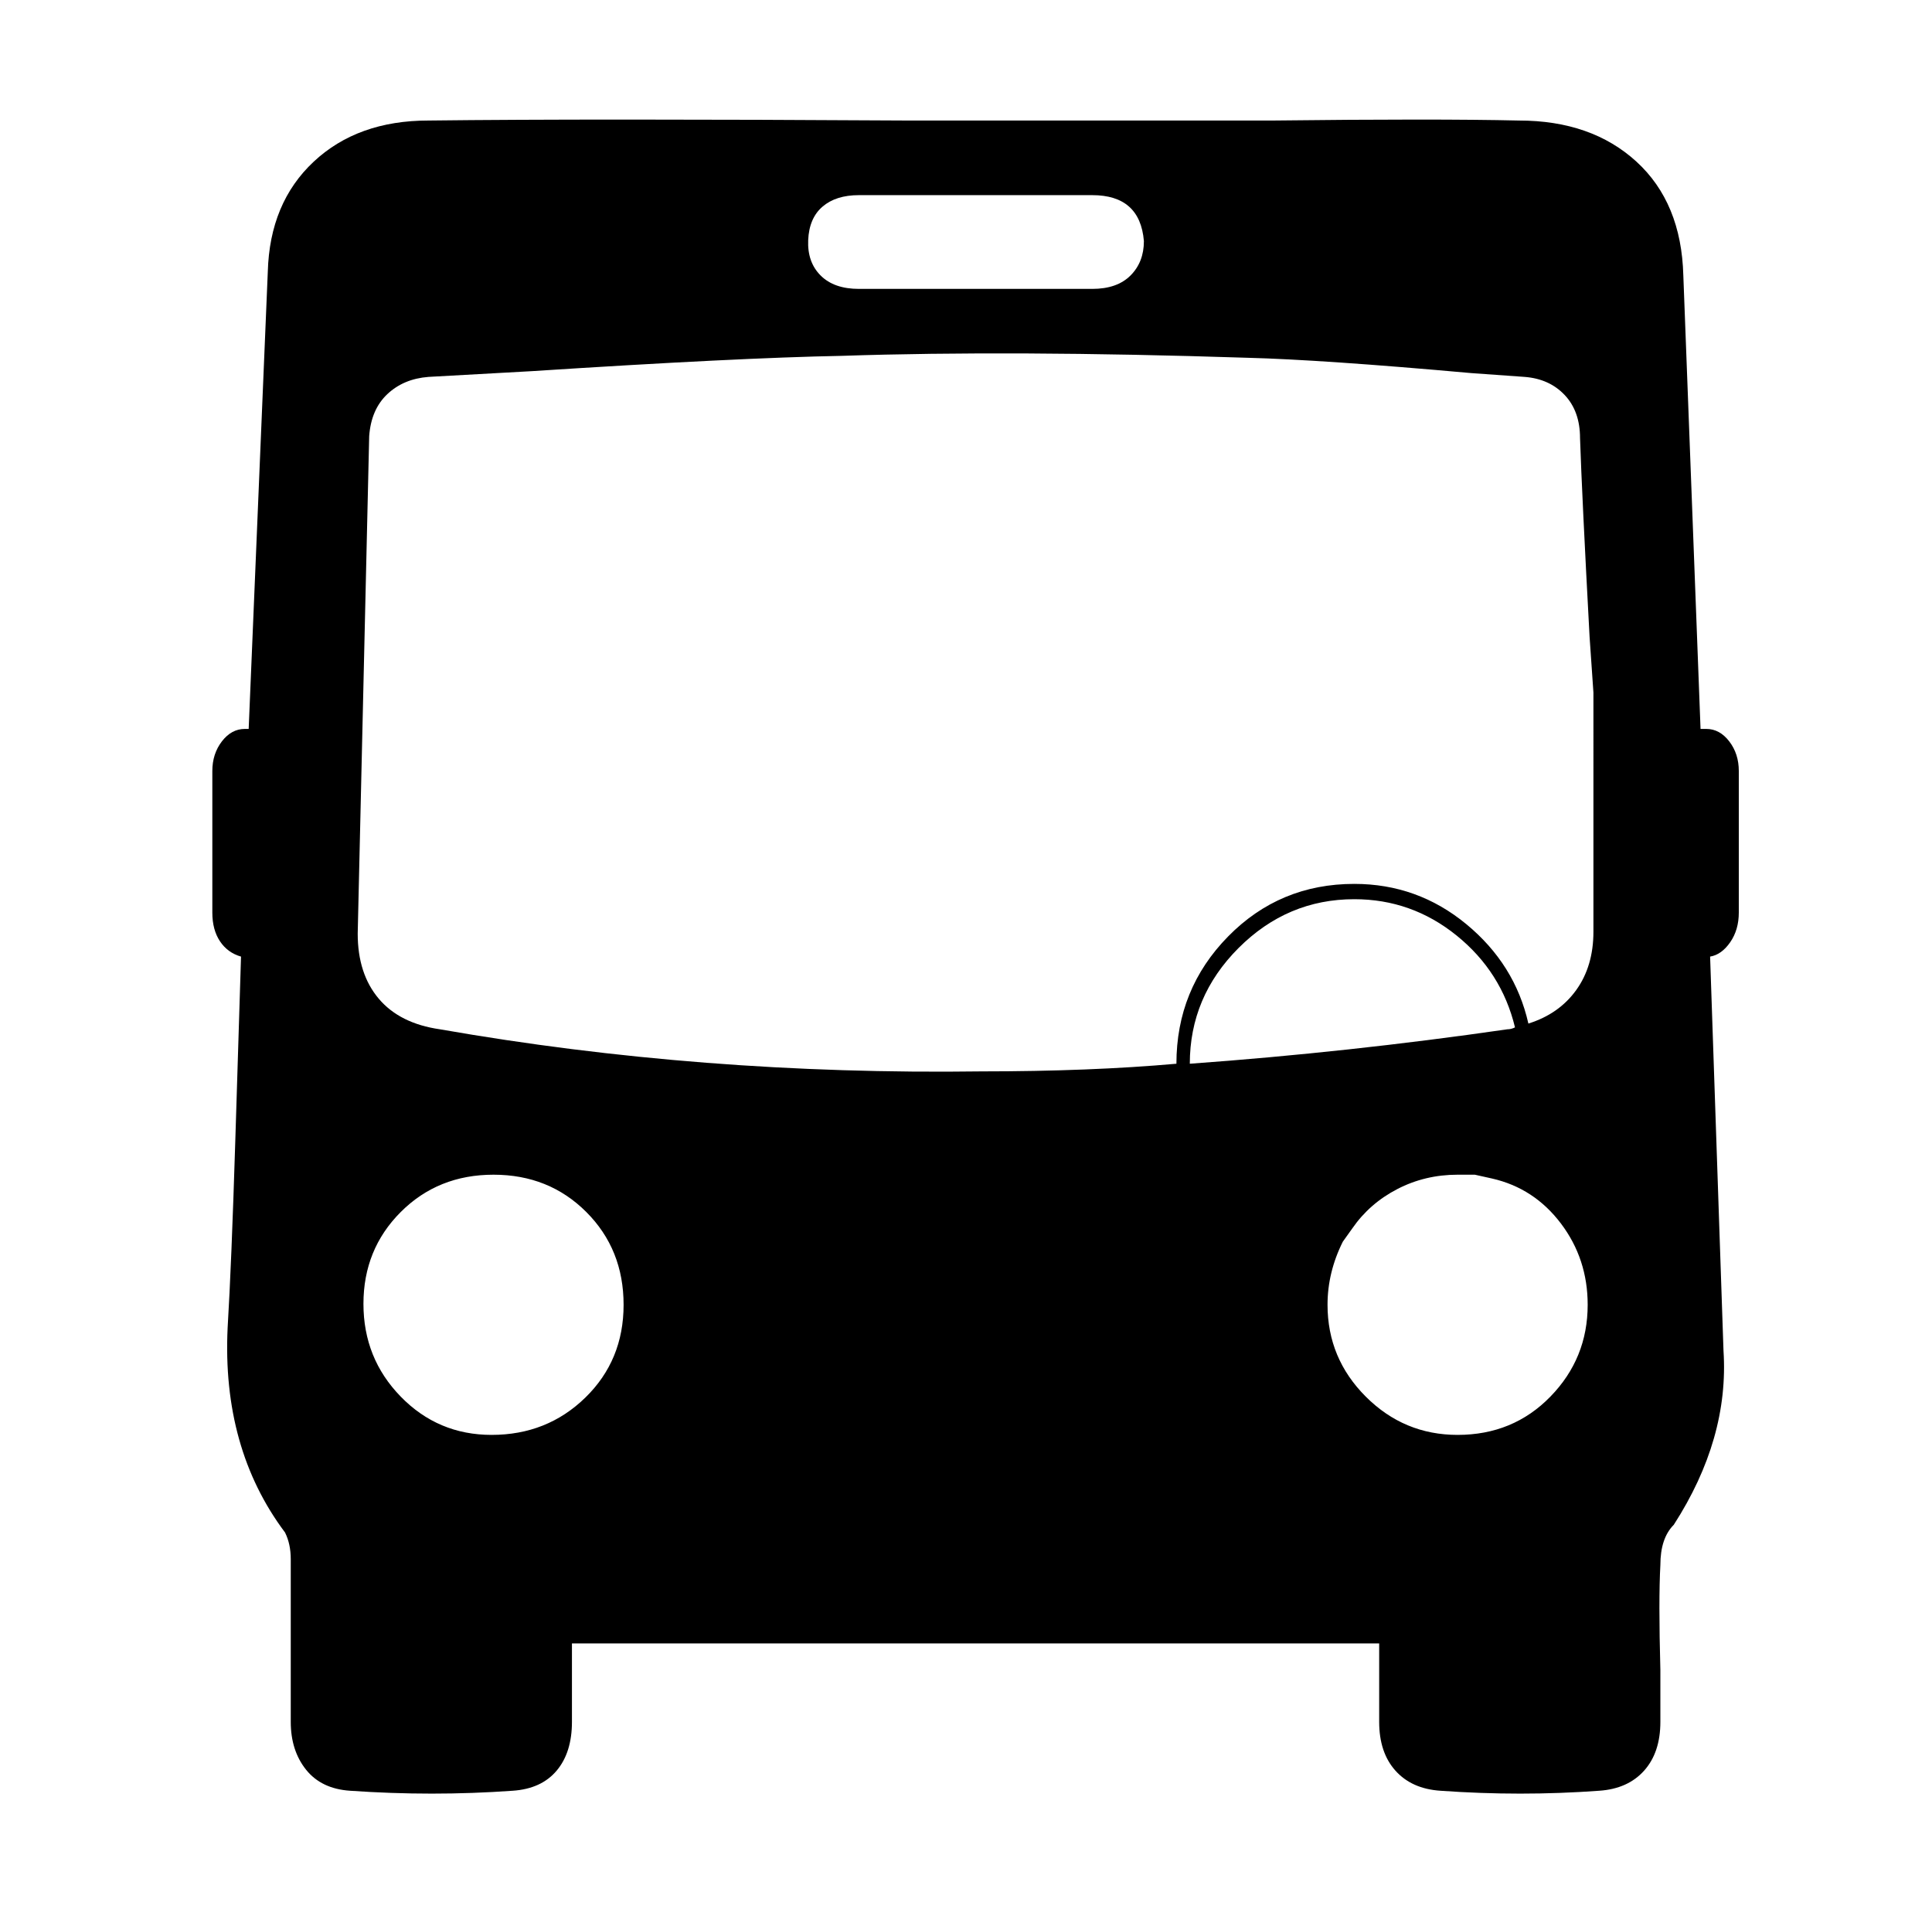 <svg xmlns="http://www.w3.org/2000/svg" viewBox="-10 0 1010 1000"><path d="M882 381h-3l-9-237q-1-38-24.5-59.5T784 63q-43-1-129 0H465q-167-1-251 0-37 0-60 21.5T130 142l-10 239h-2q-7 0-12 6.5t-5 15.5v74q0 9 4 15t11 8q-1 32-3 96.5t-4 97.5q-3 63 30 107 3 6 3 14v85q0 15 8 25t23 11q43 3 85 0 15-1 23-10.5t8-25.5v-41h422v41q0 16 8.5 25.5T743 936q42 3 83 0 15-1 23.5-10.5T858 900v-27q-1-37 0-55 0-14 7-21 29-45 26-91l-7-206q6-1 10.5-7.5T899 477v-74q0-9-5-15.5t-12-6.5zM439 102h122q25 0 27 24 0 11-7 18t-20 7H439q-13 0-20-7t-6.5-18.5T420 108t19-6zM247 750q-28 0-47.5-20T180 681.5t19.5-48T248 614t48.5 19.5T316 682t-20 48.5-49 19.5zm531-212q-83 12-166 18 0-35 25.5-60.5T698 470q30 0 53.5 19t30.5 48q-2 1-4 1zm-26 212q-28 0-48-20t-20-48q0-17 8-33l5-7q9-13 23.5-20.5T752 614h9l9 2q22 5 36 23.5t14 42.5q0 28-19.5 48T752 750zm71-263q0 18-9 30.5T789 535q-7-31-32.5-52T698 462q-39 0-66 27.5T605 556v0q-45 4-102 4-146 2-283-22-21-3-32-16t-11-34l6-260q1-14 9.5-22t21.5-9l54-3q108-7 162-8 89-3 212 1 39 1 117 8l28 2q13 1 21 9.5t8 22.5q1 30 5 104l2 29z"/></svg>